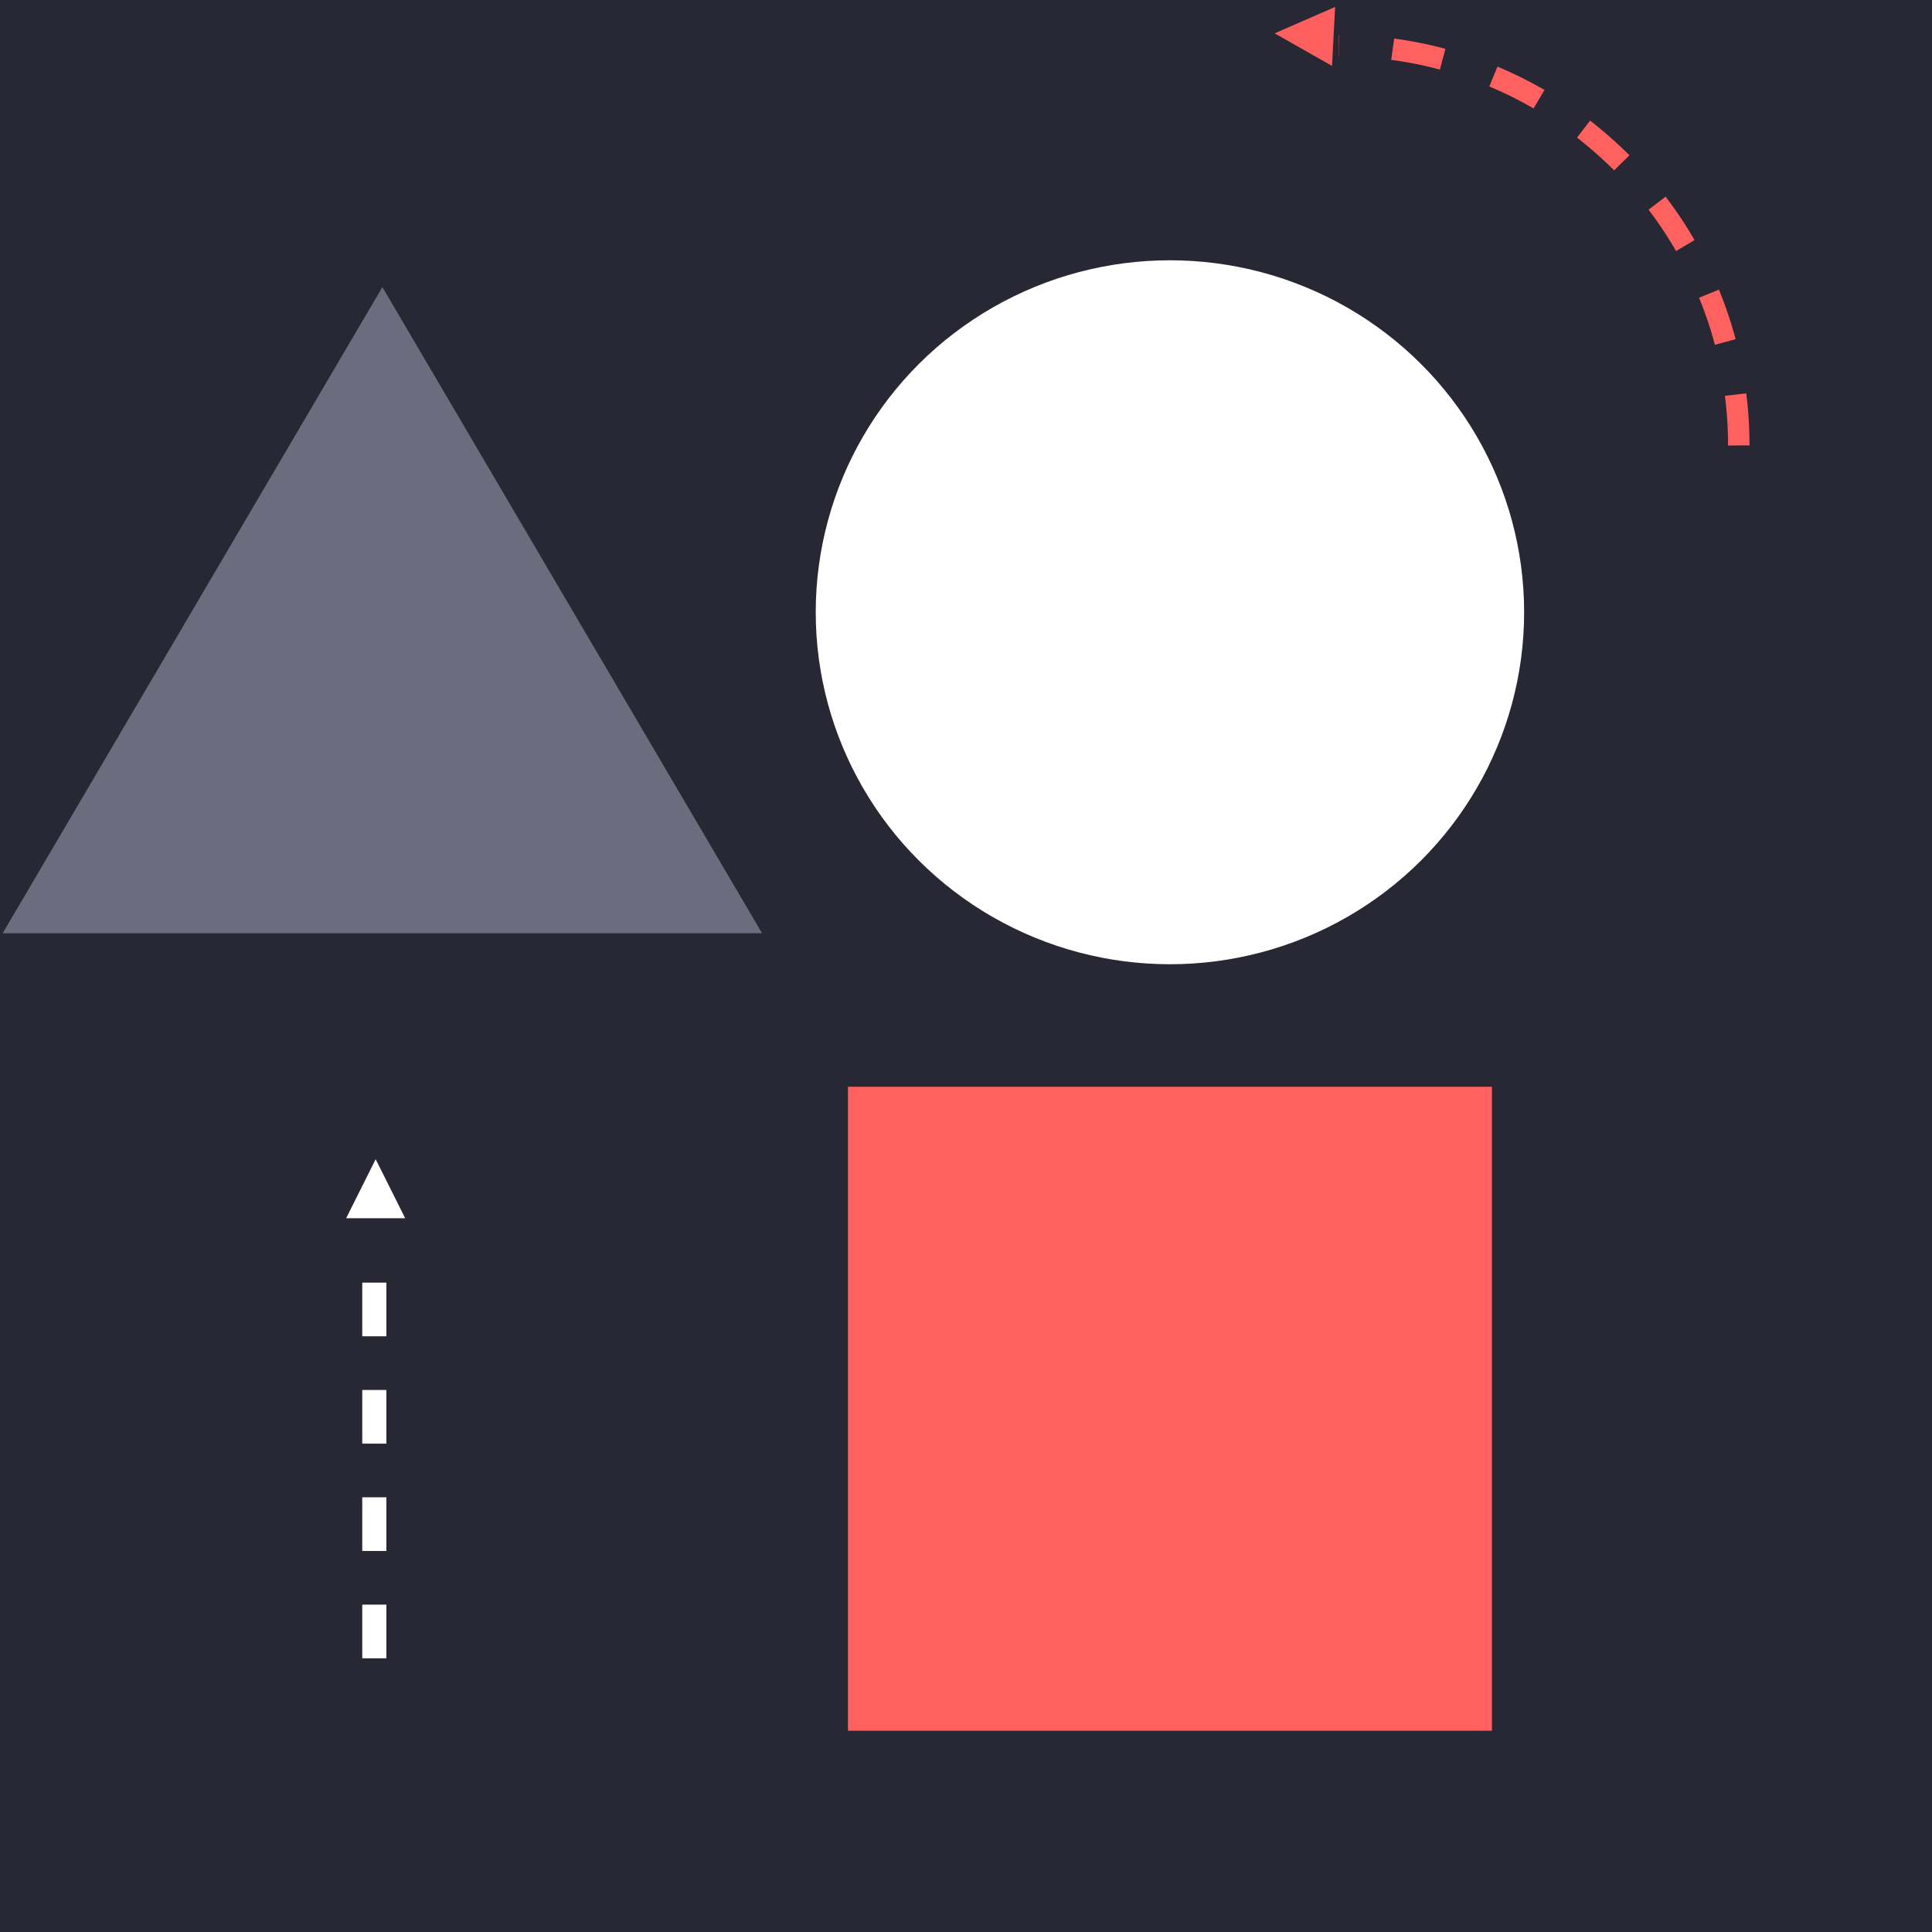 <svg width="720px" height="720px" viewBox="0 0 720 720" version="1.1" xmlns="http://www.w3.org/2000/svg" xmlns:xlink="http://www.w3.org/1999/xlink">
    <!-- Generator: Sketch 44.1 (41455) - http://www.bohemiancoding.com/sketch -->
    <desc>Created with Sketch.</desc>
    <defs></defs>
    <g stroke="none" stroke-width="1" fill="none" fill-rule="evenodd">
        <g>
            <rect fill="#272833" x="0" y="0" width="720" height="720"></rect>
            <ellipse fill="#FFFFFF" cx="436" cy="228.172" rx="132" ry="131.172"></ellipse>
            <rect fill="#FF6060" x="316" y="405" width="240" height="240"></rect>
            <polygon fill="#6B6C7E" points="142.5 107 284 347.789 1 347.789"></polygon>
            <g transform="translate(140, 525) rotate(-270) translate(-140, -525) translate(47, 514)" fill="#FFFFFF">
                <rect x="46" y="7" width="20" height="9"></rect>
                <rect x="86" y="7" width="20" height="9"></rect>
                <rect x="126" y="7" width="20" height="9"></rect>
                <rect x="166" y="7" width="20" height="9"></rect>
                <polygon points="0 11 22 0 22 22"></polygon>
            </g>
            <g transform="translate(561, 83.5) scale(-1, -1) translate(-561, -83.5) translate(474, 1)">
                <path d="M0,0 C0,82.29 66.71,149 149,149 L149,149" stroke="#FF6060" stroke-width="8" stroke-dasharray="19,20"></path>
                <polygon fill="#FE6060" transform="translate(162, 153) rotate(-177) translate(-162, -153) " points="151 153 173 142 173 164"></polygon>
            </g>
        </g>
    </g>
</svg>